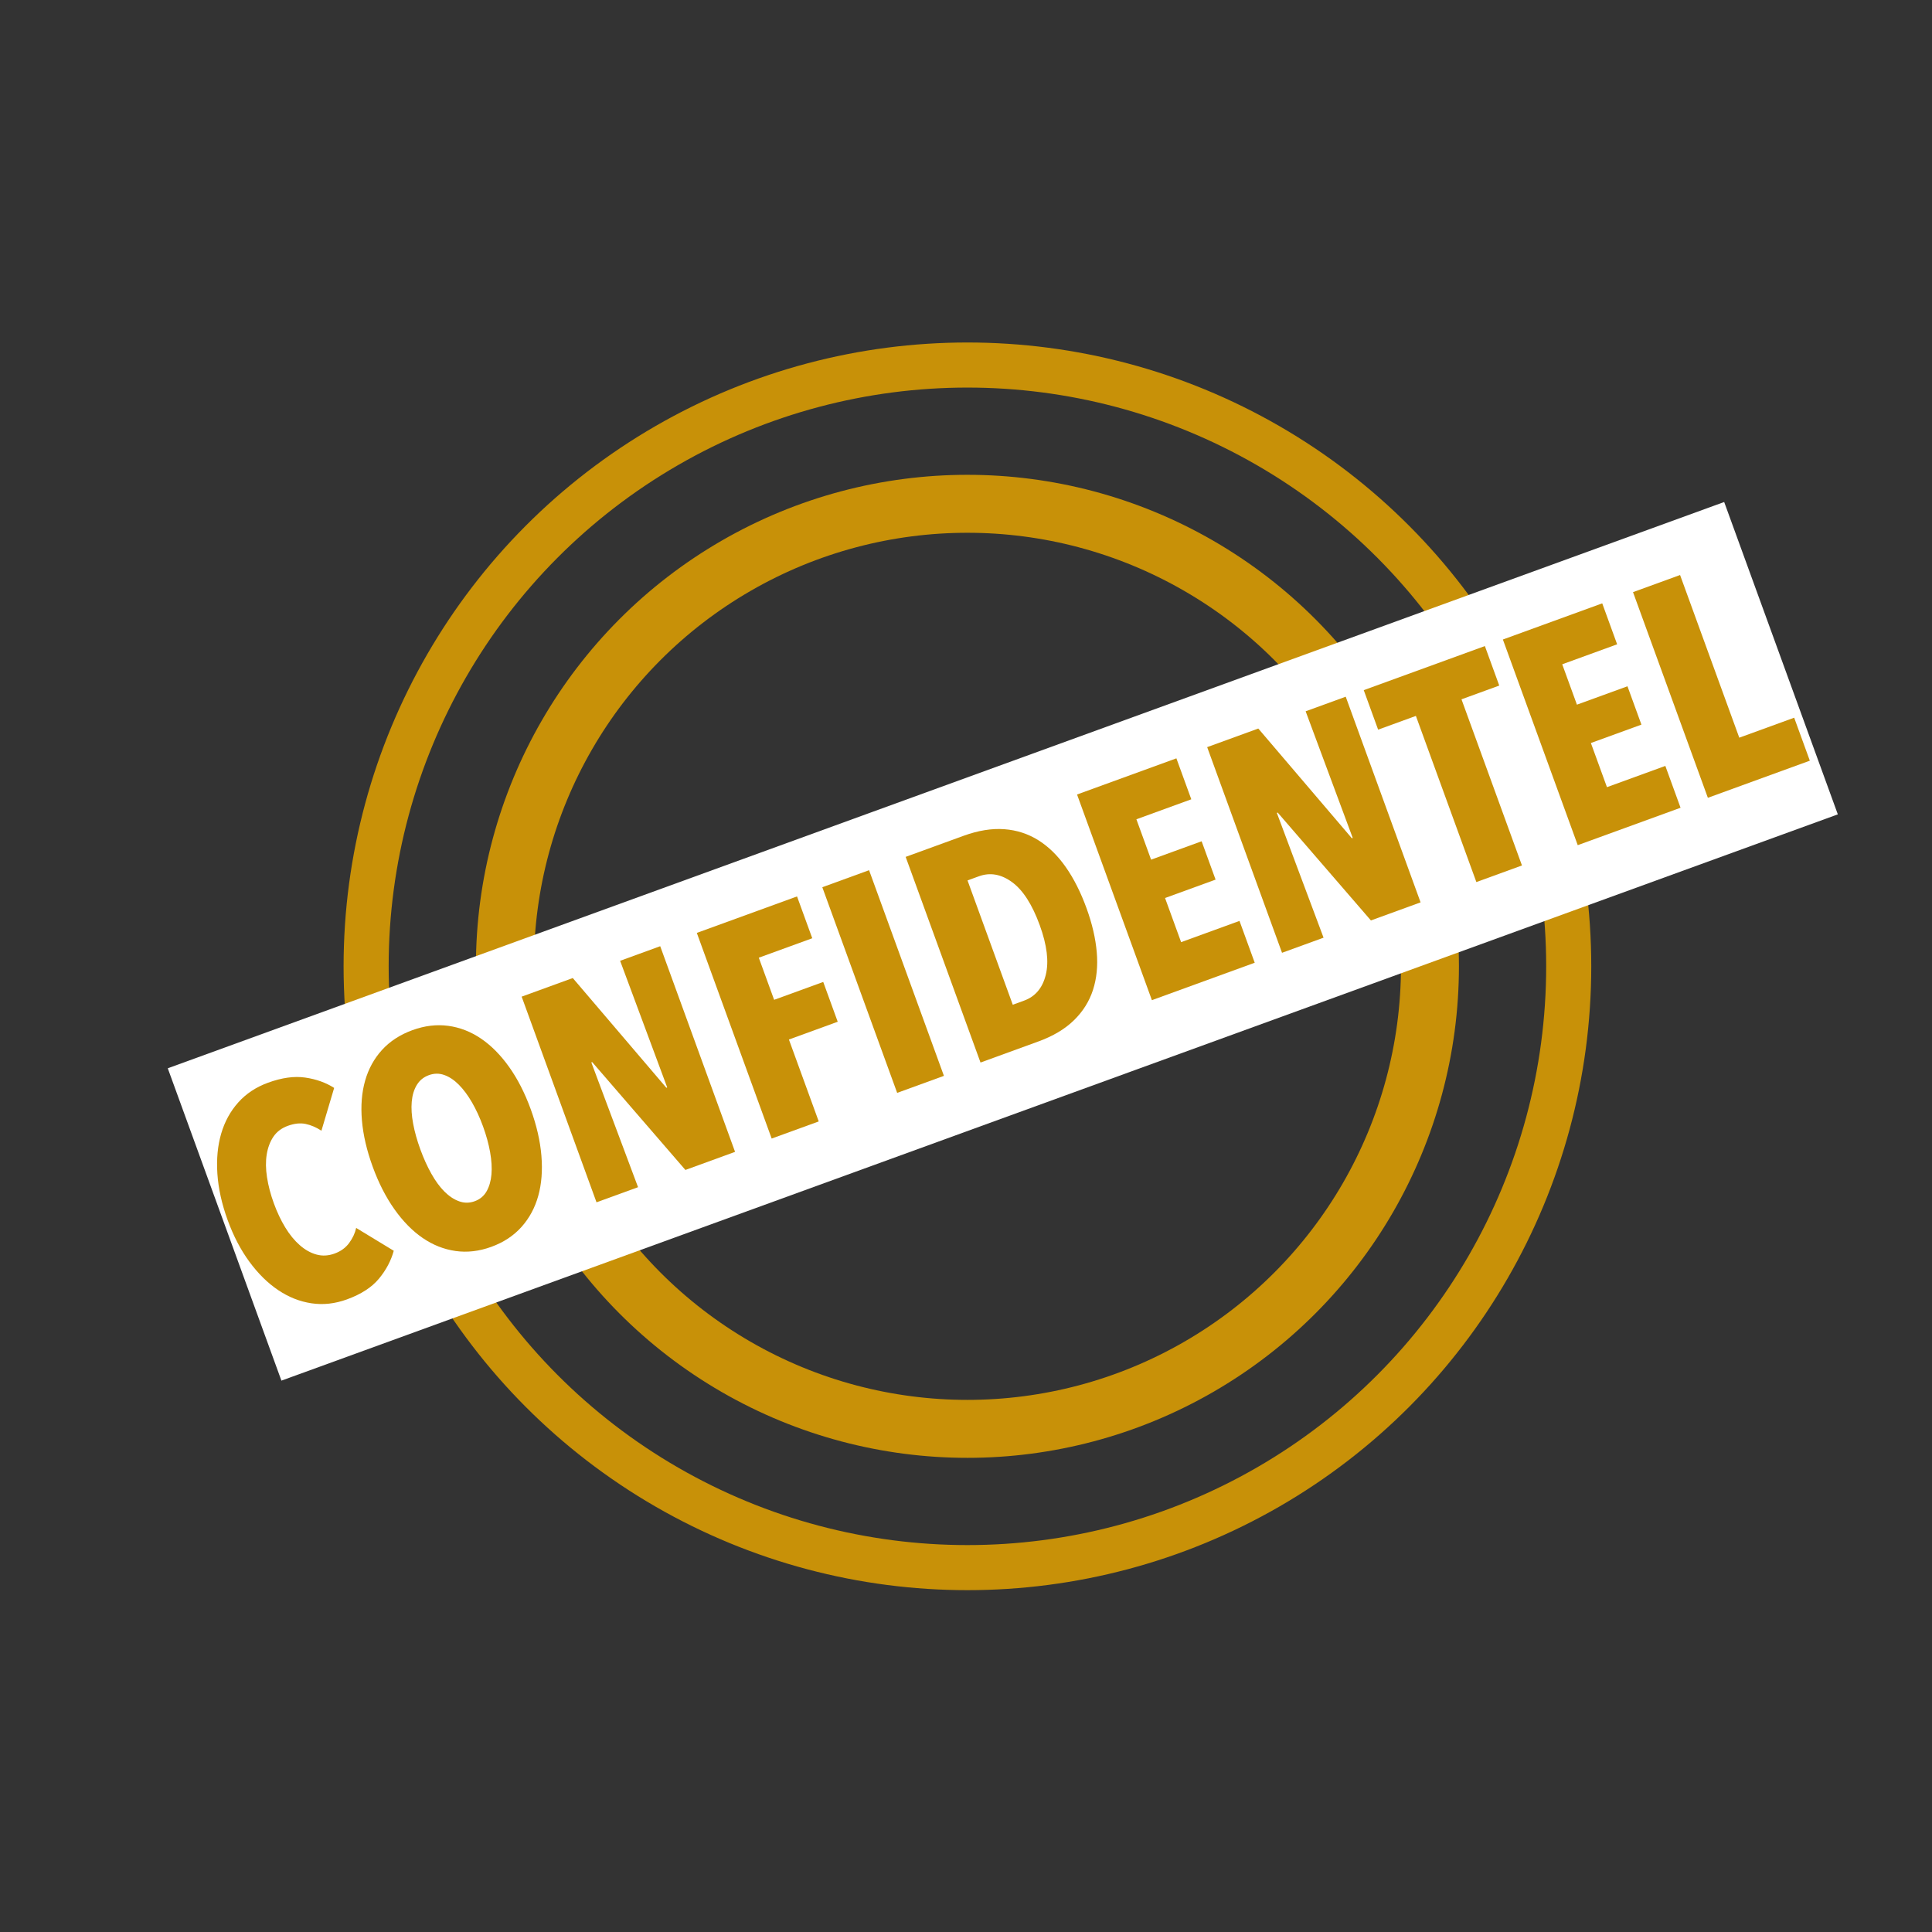 <?xml version="1.0" encoding="utf-8"?>
<!-- Generator: Adobe Illustrator 16.0.4, SVG Export Plug-In . SVG Version: 6.00 Build 0)  -->
<!DOCTYPE svg PUBLIC "-//W3C//DTD SVG 1.1//EN" "http://www.w3.org/Graphics/SVG/1.1/DTD/svg11.dtd">
<svg version="1.1" id="Calque_1" xmlns="http://www.w3.org/2000/svg" xmlns:xlink="http://www.w3.org/1999/xlink" x="0px" y="0px"
	 width="300px" height="300px" viewBox="0 0 300 300" enable-background="new 0 0 300 300" xml:space="preserve">
<rect x="0" y="0" width="300" height="300" fill="#333333" stroke="none"/>
<circle fill="none" stroke="#C89108" stroke-width="7" stroke-miterlimit="10" cx="150.221" cy="150.051" r="93.369"/>
<circle fill="none" stroke="#C89108" stroke-width="9" stroke-miterlimit="10" cx="150.221" cy="150.051" r="71.822"/>
<rect x="27.492" y="120.695" transform="matrix(0.94 -0.342 0.342 0.94 -40.588 62.055)" fill="#FFFFFF" stroke="#FFFFFF" stroke-width="0.75" stroke-miterlimit="10" width="256.355" height="50.848"/>
<g>
	<path fill="#C89108" d="M58.838,198.557c-1.113,1.342-2.767,2.412-4.961,3.211c-1.864,0.678-3.707,0.881-5.525,0.605
		c-1.82-0.273-3.542-0.957-5.166-2.053c-1.624-1.094-3.112-2.562-4.464-4.402c-1.351-1.841-2.475-3.994-3.372-6.461
		c-0.908-2.495-1.44-4.891-1.594-7.184c-0.153-2.294,0.043-4.375,0.589-6.242c0.547-1.867,1.431-3.483,2.654-4.848
		c1.222-1.365,2.767-2.387,4.631-3.064c2.135-0.777,4.056-1.043,5.764-0.795c1.707,0.246,3.204,0.783,4.493,1.607l-1.975,6.645
		c-0.805-0.525-1.621-0.875-2.45-1.049c-0.831-0.176-1.757-0.076-2.778,0.295c-0.963,0.352-1.704,0.91-2.225,1.678
		c-0.521,0.77-0.867,1.688-1.041,2.755s-0.159,2.255,0.044,3.56c0.202,1.305,0.556,2.65,1.06,4.033s1.094,2.633,1.772,3.748
		c0.678,1.115,1.43,2.033,2.255,2.754c0.824,0.723,1.689,1.207,2.598,1.455c0.908,0.25,1.843,0.198,2.806-0.152
		c0.962-0.35,1.716-0.896,2.263-1.641c0.547-0.743,0.91-1.523,1.09-2.338l5.838,3.545C60.718,195.771,59.951,197.216,58.838,198.557
		z"/>
	<path fill="#C89108" d="M82.407,172.229c0.919,2.525,1.473,4.938,1.662,7.234c0.189,2.299,0.026,4.377-0.49,6.232
		c-0.517,1.857-1.386,3.467-2.608,4.832c-1.224,1.364-2.782,2.391-4.677,3.08c-1.895,0.69-3.749,0.905-5.562,0.646
		c-1.815-0.26-3.516-0.934-5.104-2.025c-1.59-1.09-3.05-2.576-4.382-4.458s-2.457-4.085-3.377-6.611
		c-0.919-2.526-1.476-4.921-1.669-7.183s-0.03-4.313,0.492-6.155c0.521-1.841,1.396-3.437,2.625-4.786s2.805-2.375,4.729-3.076
		c1.895-0.689,3.746-0.911,5.555-0.668c1.809,0.244,3.505,0.904,5.088,1.98c1.583,1.074,3.035,2.539,4.356,4.391
		C80.366,167.514,81.487,169.703,82.407,172.229z M75.01,174.92c-0.504-1.383-1.078-2.629-1.72-3.74
		c-0.644-1.111-1.325-2.029-2.05-2.754c-0.723-0.725-1.476-1.226-2.258-1.502c-0.781-0.277-1.578-0.27-2.391,0.027
		c-0.812,0.295-1.436,0.803-1.871,1.523c-0.437,0.721-0.698,1.591-0.787,2.611c-0.088,1.02-0.015,2.158,0.223,3.418
		c0.236,1.26,0.606,2.58,1.11,3.963c0.503,1.383,1.071,2.641,1.705,3.771c0.633,1.133,1.312,2.061,2.034,2.785
		c0.725,0.724,1.487,1.229,2.29,1.516c0.802,0.287,1.609,0.283,2.421-0.014c0.812-0.295,1.426-0.807,1.841-1.537
		c0.416-0.73,0.667-1.605,0.756-2.625s0.019-2.169-0.208-3.449C75.878,177.637,75.513,176.305,75.01,174.92z"/>
	<path fill="#C89108" d="M106.429,181.67l-14.474-16.748l-0.135,0.049l7.256,19.375l-6.45,2.348l-11.623-31.935l7.938-2.89
		l14.526,17.035l0.136-0.049l-7.31-19.662l6.225-2.266l11.623,31.933L106.429,181.67z"/>
	<path fill="#C89108" d="M117.826,148.711l2.381,6.541l7.624-2.775l2.249,6.18l-7.578,2.758l4.63,12.721l-7.308,2.658
		l-11.623-31.933l15.562-5.664l2.364,6.495L117.826,148.711z"/>
	<path fill="#C89108" d="M139.311,169.701l-11.623-31.934l7.261-2.643l11.623,31.934L139.311,169.701z"/>
	<path fill="#C89108" d="M168.713,141.019c0.876,2.406,1.404,4.683,1.59,6.828c0.187,2.146-0.012,4.108-0.59,5.885
		c-0.579,1.777-1.566,3.346-2.962,4.703c-1.395,1.361-3.235,2.455-5.521,3.287l-8.976,3.268l-11.623-31.934l8.976-3.268
		c2.285-0.831,4.399-1.175,6.342-1.031c1.942,0.145,3.709,0.719,5.301,1.723c1.591,1.004,3.009,2.396,4.251,4.173
		C166.744,136.432,167.816,138.554,168.713,141.019z M161.451,143.663c-1.172-3.217-2.604-5.445-4.299-6.685
		c-1.694-1.239-3.413-1.542-5.156-0.907l-1.76,0.64l7.026,19.305l1.76-0.641c1.743-0.635,2.866-1.97,3.367-4.01
		C162.891,149.328,162.578,146.76,161.451,143.663z"/>
	<path fill="#C89108" d="M178.866,155.305l-11.623-31.935l15.426-5.615l2.315,6.36l-8.525,3.103l2.282,6.27l7.848-2.856l2.167,5.954
		l-7.848,2.856l2.495,6.856l9.065-3.3l2.364,6.495L178.866,155.305z"/>
	<path fill="#C89108" d="M212.875,142.926l-14.473-16.748l-0.135,0.049l7.255,19.375l-6.449,2.347l-11.623-31.934l7.938-2.889
		l14.527,17.035l0.136-0.049l-7.311-19.662l6.225-2.266l11.623,31.934L212.875,142.926z"/>
	<path fill="#C89108" d="M226.939,108.589l9.391,25.8l-7.081,2.577l-9.391-25.8l-5.864,2.134l-2.232-6.134l18.809-6.846l2.232,6.134
		L226.939,108.589z"/>
	<path fill="#C89108" d="M244.99,131.237l-11.623-31.934l15.427-5.615l2.314,6.36l-8.525,3.103l2.282,6.27l7.848-2.856l2.167,5.954
		l-7.848,2.856l2.495,6.856l9.066-3.3l2.363,6.495L244.99,131.237z"/>
	<path fill="#C89108" d="M265.197,123.882l-11.623-31.935l7.307-2.659l9.193,25.259l8.525-3.103l2.43,6.675L265.197,123.882z"/>
</g>
<g>
</g>
<g>
</g>
<g>
</g>
<g>
</g>
<g>
</g>
<g>
</g>
</svg>
